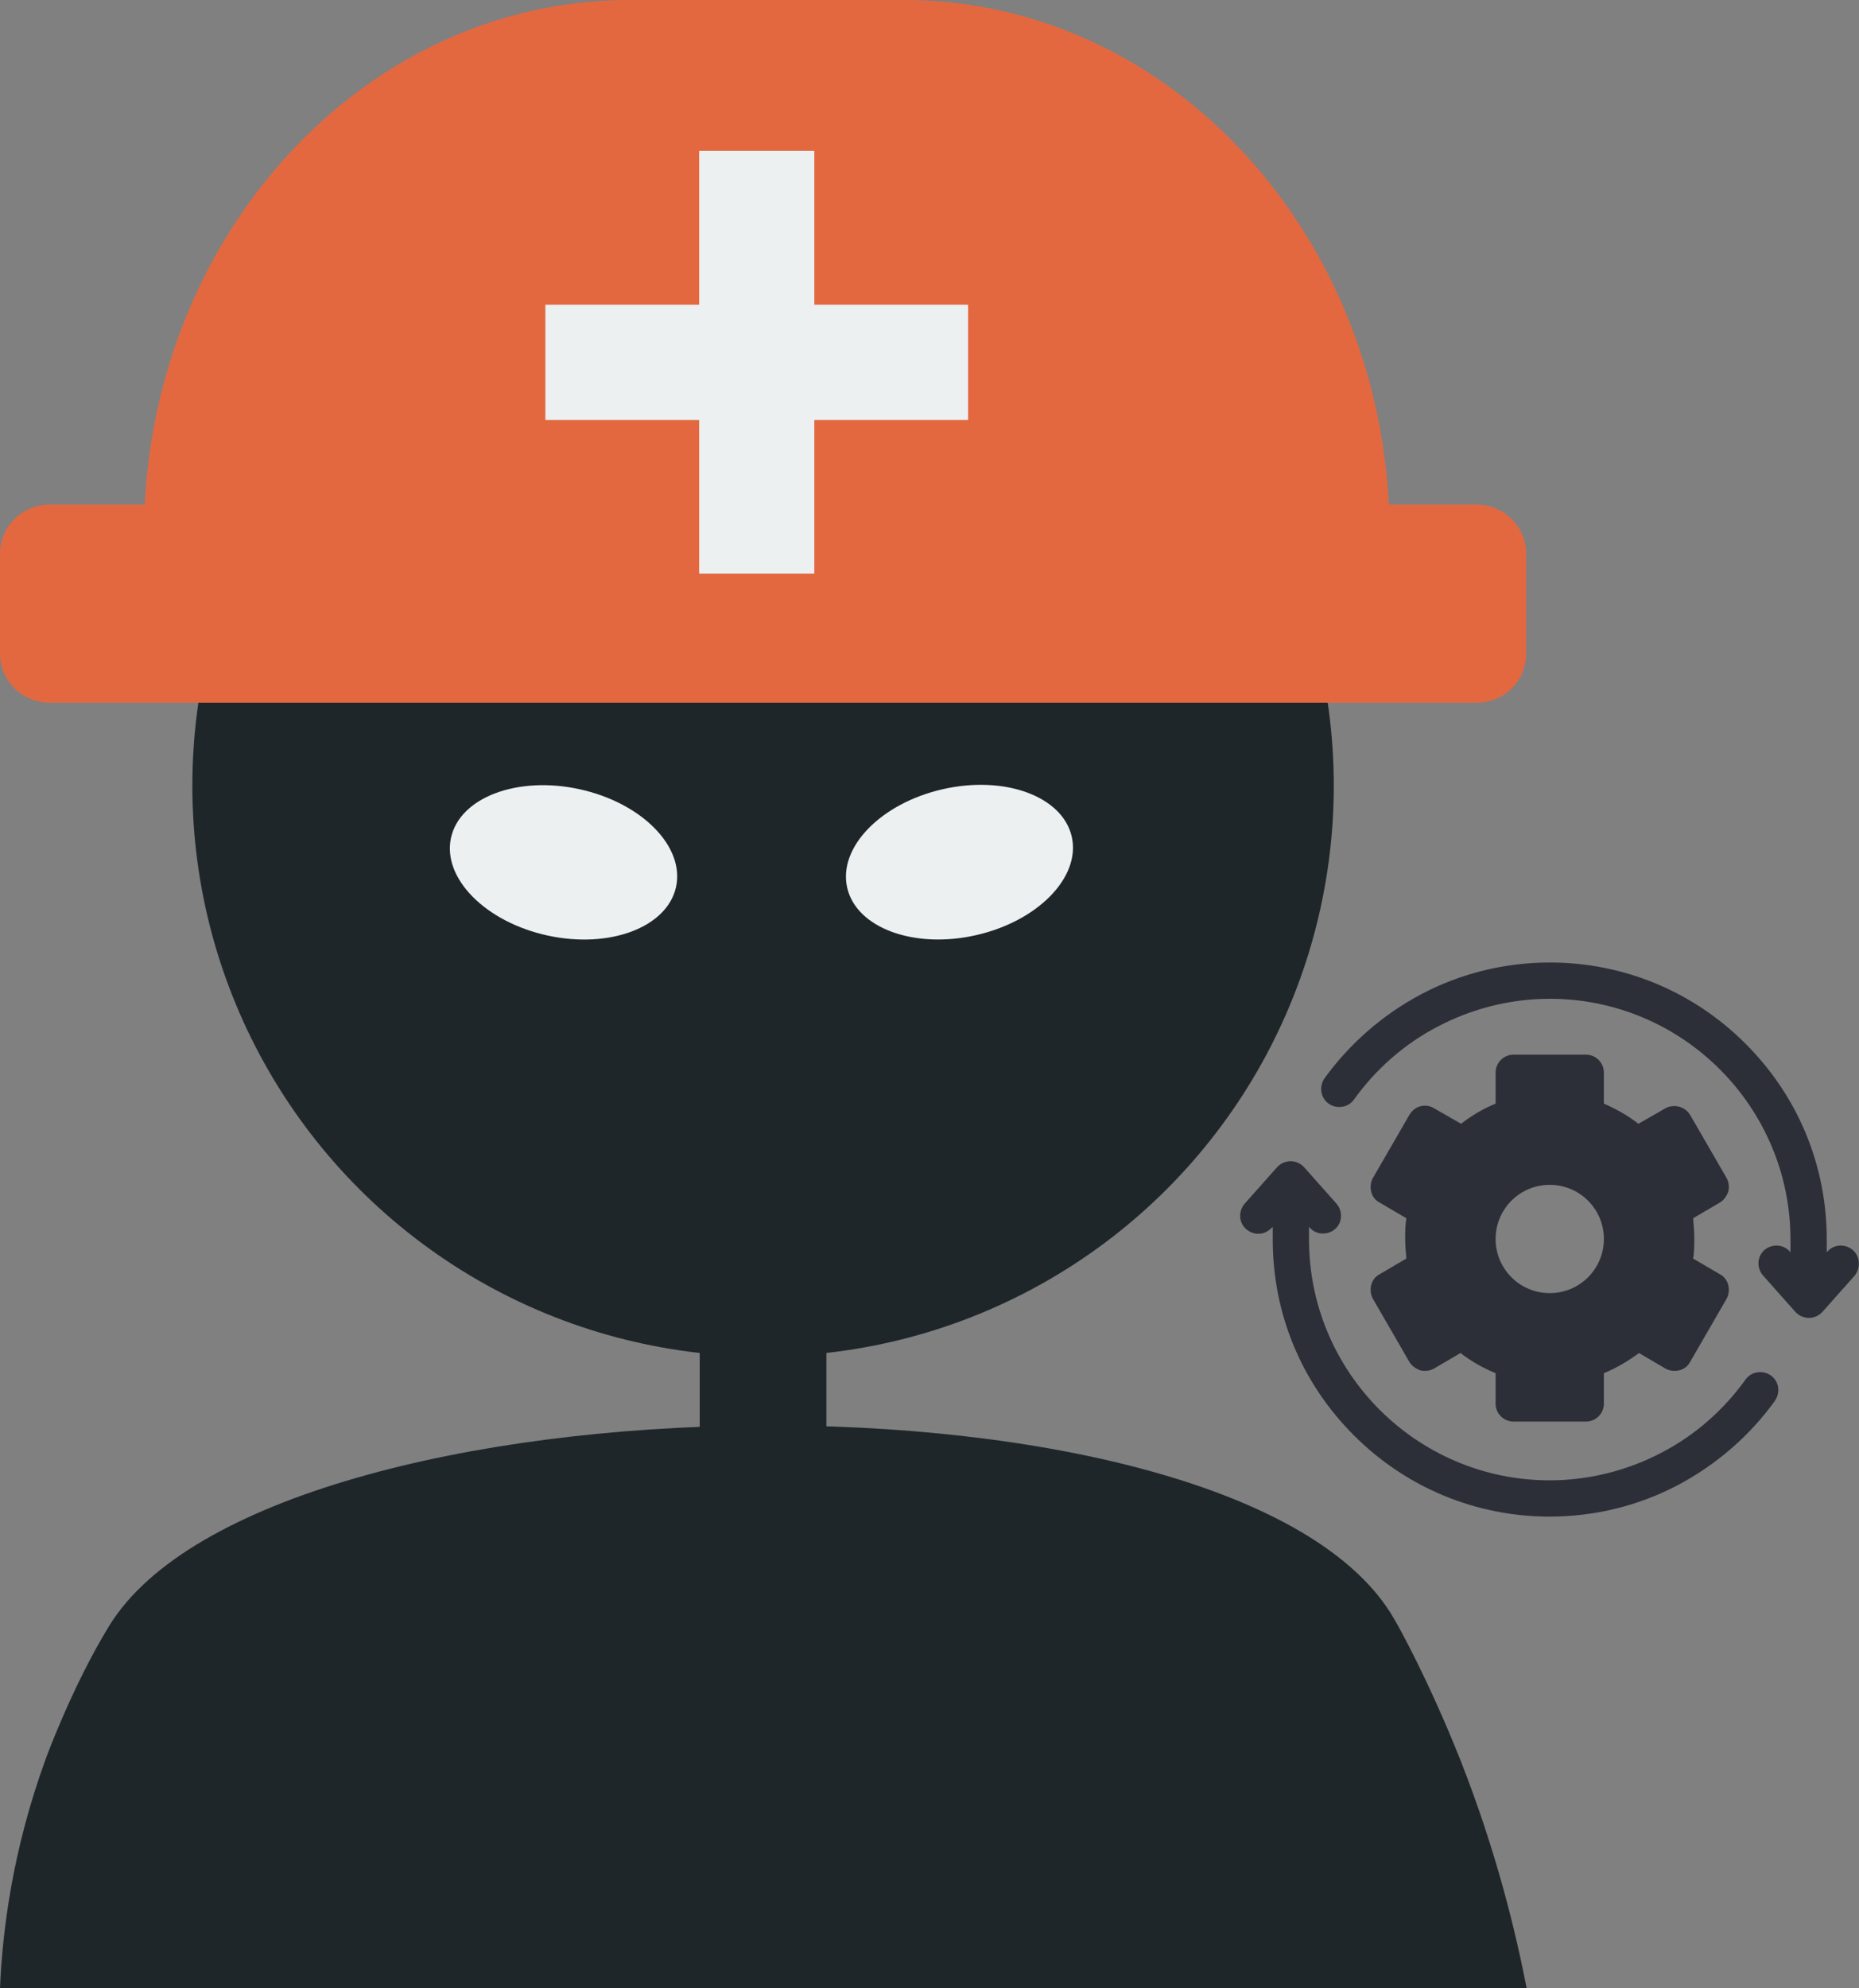 <?xml version="1.0" encoding="utf-8"?>
<!-- Generator: Adobe Illustrator 24.3.0, SVG Export Plug-In . SVG Version: 6.00 Build 0)  -->
<svg version="1.1" id="Laag_1" xmlns="http://www.w3.org/2000/svg" xmlns:xlink="http://www.w3.org/1999/xlink" x="0px" y="0px"
	 viewBox="0 0 322.8 345.2" style="enable-background:new 0 0 322.8 345.2;" xml:space="preserve">
<rect x="0" y="0" width="322.8" height="345.2" fill="#808080" stroke="none"/>
<style type="text/css">
	.st0{fill:#1F262A;}
	.st1{fill:#ECF0F1;}
	.st2{fill:#E36840;}
	.st3{fill:#FFB337;}
	.st4{fill:none;stroke:#ECF0F1;stroke-width:20;stroke-miterlimit:10;}
	.st5{fill:#2C2F38;}
</style>
<circle class="st0" cx="132.5" cy="136.4" r="99.1"/>
<ellipse transform="matrix(0.213 -0.977 0.977 0.213 -69.356 213.456)" class="st1" cx="97.9" cy="149.8" rx="13" ry="20"/>
<path class="st0" d="M0,345.2c0.4-9.7,2.1-23.9,8-40c0,0,4.6-12.6,11-23c27.7-44.9,196.7-47.3,223.1-1.1c0.8,1.3,6.1,10.9,11.5,24.5
	c6.3,16,9.6,29.9,11.5,39.6"/>
<rect x="121.5" y="227.2" class="st0" width="22" height="40"/>
<path class="st2" d="M0,96.1v17.4c0,4.7,3.9,8.5,8.6,8.5h247.8c4.8,0,8.6-3.8,8.6-8.5V96.1c0-4.7-3.9-8.5-8.6-8.5H8.6
	C3.9,87.6,0,91.4,0,96.1L0,96.1z"/>
<path class="st2" d="M240.9,113.8H25v-21C25,41.7,62.7,0,109.3,0H157c46.5,0,84.3,41.6,84.3,92.9L240.9,113.8z"/>
<path class="st3" d="M76,76.3"/>
<line class="st4" x1="131.4" y1="26.2" x2="131.4" y2="99.6"/>
<ellipse transform="matrix(0.975 -0.221 0.221 0.975 -28.938 40.445)" class="st1" cx="166.6" cy="149.8" rx="20" ry="13"/>
<line class="st4" x1="168.1" y1="62.9" x2="94.7" y2="62.9"/>
<path class="st5" d="M321.7,217c-1.3-1.1-3.3-1-4.4,0.3l-0.1,0.1v-2.2c0-12.9-5-24.9-14.1-34c-9.1-9.1-21.2-14.1-34-14.1
	c-7.8,0-15.5,1.9-22.3,5.5c-6.6,3.5-12.4,8.5-16.8,14.6c-1,1.4-0.7,3.4,0.7,4.4c1.4,1,3.4,0.7,4.4-0.7c3.8-5.3,8.8-9.7,14.6-12.7
	c5.9-3.1,12.6-4.8,19.4-4.8c23.1,0,41.8,18.8,41.8,41.8v2.2l-0.1-0.1c-1.1-1.3-3.1-1.4-4.4-0.3c-1.3,1.1-1.4,3.1-0.3,4.4l5.6,6.3
	c0.6,0.7,1.5,1.1,2.4,1.1c0.9,0,1.8-0.4,2.4-1.1l5.6-6.3C323.1,220.1,323,218.1,321.7,217z"/>
<path class="st5" d="M307.5,238.8c-1.4-1-3.4-0.7-4.4,0.7c-3.8,5.3-8.8,9.7-14.6,12.7c-5.9,3.1-12.6,4.8-19.4,4.8
	c-23.1,0-41.8-18.8-41.8-41.8v-2.2l0.1,0.1c1.1,1.3,3.1,1.4,4.4,0.3c1.3-1.1,1.4-3.1,0.3-4.4l-5.6-6.3c-0.6-0.7-1.5-1.1-2.4-1.1
	c-0.9,0-1.8,0.4-2.4,1.1l-5.6,6.3c-1.1,1.3-1,3.3,0.3,4.4c0.6,0.5,1.3,0.8,2.1,0.8c0.9,0,1.7-0.4,2.4-1.1l0.1-0.1v2.2
	c0,12.9,5,24.9,14.1,34c9.1,9.1,21.2,14.1,34,14.1c7.8,0,15.5-1.9,22.3-5.5c6.6-3.5,12.4-8.5,16.8-14.6
	C309.2,241.7,308.9,239.8,307.5,238.8z"/>
<path class="st5" d="M238.1,223.1c-0.2,0.8-0.1,1.7,0.3,2.4l6.3,10.9c0.4,0.7,1.1,1.2,1.9,1.5c0.8,0.2,1.7,0.1,2.4-0.3l4.6-2.7
	c1.8,1.4,3.9,2.6,6.1,3.5v5.3c0,1.7,1.4,3.1,3.1,3.1h12.6c1.7,0,3.1-1.4,3.1-3.1v-5.3c2.2-0.9,4.2-2.1,6.1-3.5l4.6,2.7
	c0.7,0.4,1.6,0.5,2.4,0.3c0.8-0.2,1.5-0.7,1.9-1.5l6.3-10.9c0.4-0.7,0.5-1.6,0.3-2.4c-0.2-0.8-0.7-1.5-1.5-1.9l-4.6-2.7
	c0.2-1.1,0.2-2.3,0.2-3.5c0-1.2-0.1-2.3-0.2-3.5l4.6-2.7c0.7-0.4,1.2-1.1,1.5-1.9c0.2-0.8,0.1-1.7-0.3-2.4l-6.3-10.9
	c-0.9-1.5-2.8-2-4.3-1.2l-4.7,2.7c-1.8-1.4-3.9-2.6-6-3.5v-5.4c0-1.7-1.4-3.1-3.1-3.1h-12.6c-1.7,0-3.1,1.4-3.1,3.1v5.4
	c-2.2,0.9-4.2,2.1-6,3.5l-4.7-2.7c-1.5-0.9-3.4-0.4-4.3,1.2l-6.3,10.9c-0.4,0.7-0.5,1.6-0.3,2.4c0.2,0.8,0.7,1.5,1.5,1.9l4.6,2.7
	c-0.2,1.2-0.2,2.3-0.2,3.5c0,1.2,0.1,2.3,0.2,3.5l-4.6,2.7C238.8,221.6,238.3,222.3,238.1,223.1z M269.1,205.7
	c5.2,0,9.4,4.2,9.4,9.4s-4.2,9.4-9.4,9.4c-5.2,0-9.4-4.2-9.4-9.4S263.9,205.7,269.1,205.7z"/>
</svg>
